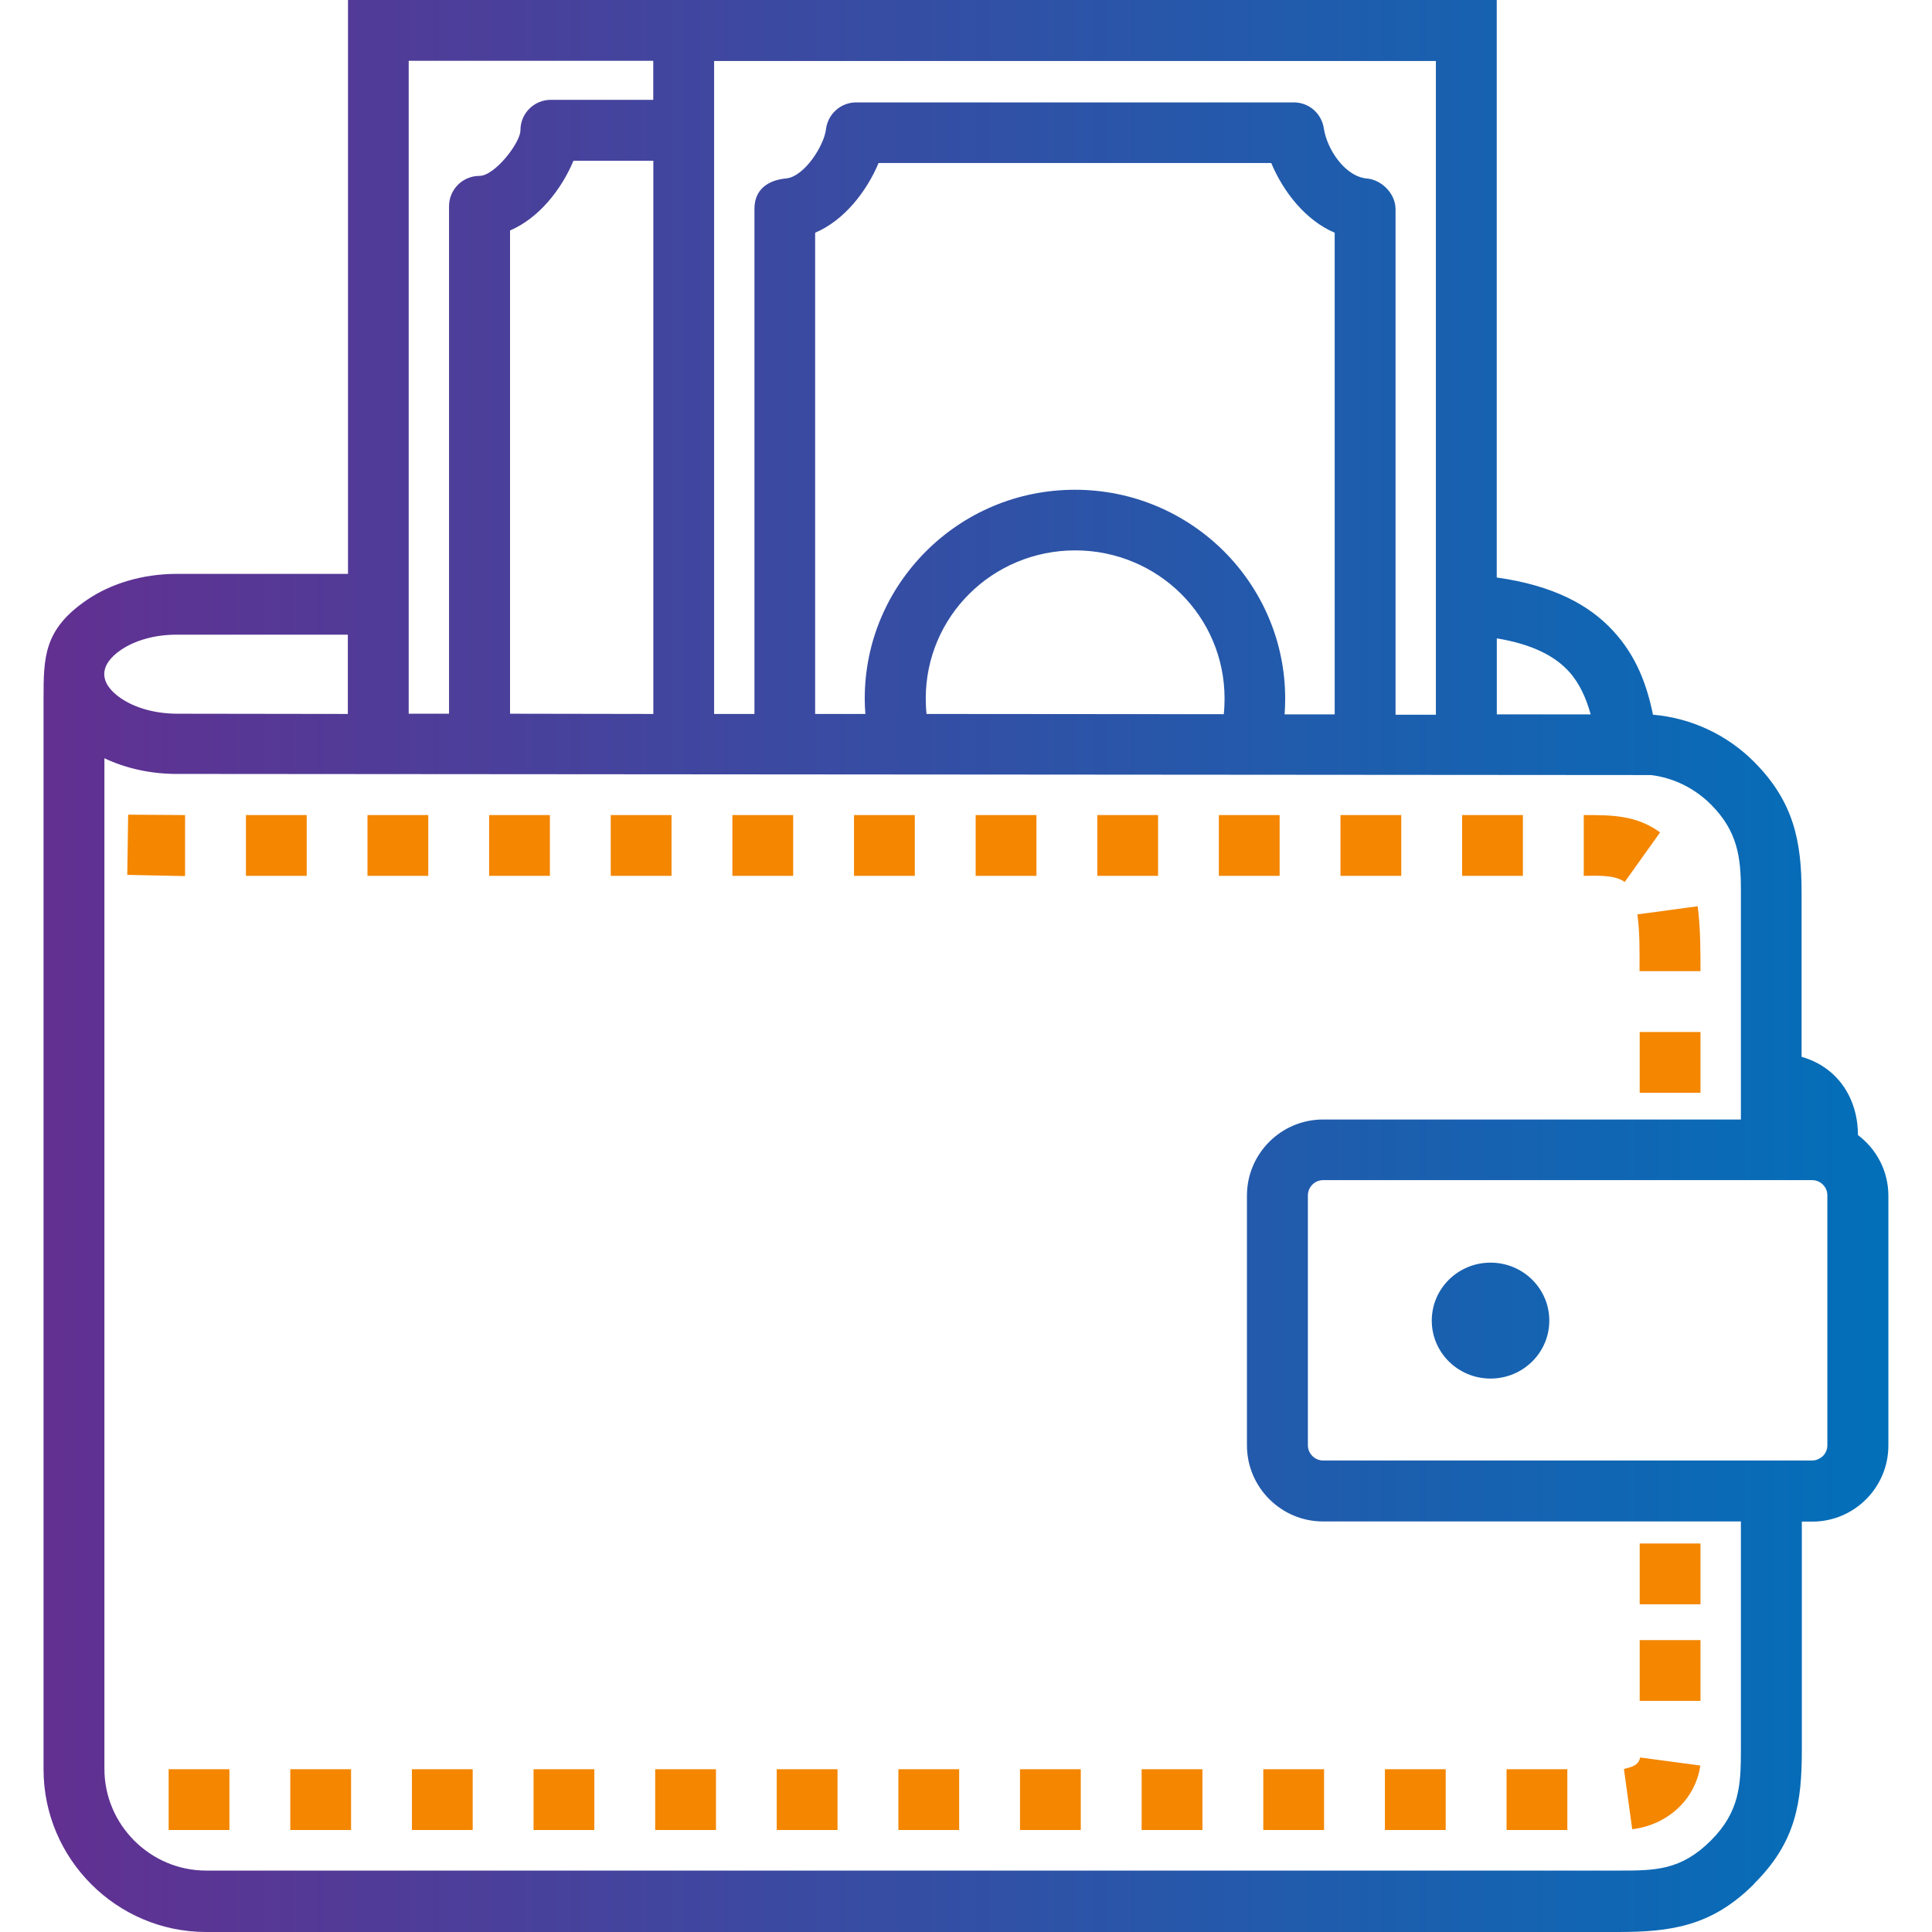 <?xml version="1.0" encoding="utf-8"?>
<!-- Generator: Adobe Illustrator 21.0.0, SVG Export Plug-In . SVG Version: 6.00 Build 0)  -->
<svg version="1.1" id="Layer_1" xmlns="http://www.w3.org/2000/svg" xmlns:xlink="http://www.w3.org/1999/xlink" x="0px" y="0px"
	 viewBox="0 0 24 24" style="enable-background:new 0 0 24 24;" xml:space="preserve">
<style type="text/css">
	.st0{fill:url(#SVGID_1_);}
	.st1{fill:#F48600;}
</style>
<g>
	<g>
		<g>
			<linearGradient id="SVGID_1_" gradientUnits="userSpaceOnUse" x1="-0.493" y1="12" x2="24.014" y2="12">
				<stop  offset="0" style="stop-color:#662D8F"/>
				<stop  offset="1" style="stop-color:#0071BA"/>
			</linearGradient>
			<path class="st0" d="M21.787,23.406C21.263,23.93,20.754,24,20.1,24H2.561c-1.113,0-2.02-0.909-2.02-2.02V8.69
				c0-0.524,0-0.871,0.541-1.239c0.292-0.199,0.685-0.322,1.113-0.322h2.128V0c4.757,0,9.514,0,14.27,0v7.174
				c0.703,0.098,1.151,0.342,1.445,0.662c0.292,0.315,0.421,0.677,0.496,1.042c0.488,0.043,0.927,0.257,1.254,0.584
				c0.498,0.499,0.592,0.995,0.592,1.629v2.037c0.448,0.128,0.7,0.516,0.7,0.972c0.237,0.179,0.378,0.454,0.378,0.753v3.105
				c0,0.259-0.106,0.496-0.277,0.667c-0.171,0.171-0.408,0.277-0.667,0.277h-0.131v2.833c0,0.65-0.07,1.146-0.592,1.664
				L21.787,23.406z M4.321,7.884H2.193c-0.274,0-0.519,0.073-0.69,0.189c-0.277,0.189-0.277,0.413,0,0.602
				c0.174,0.118,0.418,0.189,0.69,0.191l2.128,0.003V7.887V7.884z M5.077,8.866h0.501V2.563c0-0.209,0.169-0.378,0.378-0.378
				c0.191,0,0.511-0.415,0.509-0.567c0-0.209,0.169-0.378,0.378-0.378h1.272V0.755H5.077V8.866z M6.333,8.866l1.783,0.003V1.997
				H7.124C6.975,2.352,6.696,2.709,6.336,2.863v6.006L6.333,8.866z M8.871,8.869h0.501V2.594c0-0.247,0.176-0.358,0.398-0.378
				c0.222-0.025,0.466-0.403,0.491-0.612c0.023-0.186,0.181-0.332,0.375-0.332c1.813,0,3.624,0,5.436,0
				c0.189,0,0.345,0.138,0.373,0.322c0.038,0.257,0.262,0.602,0.539,0.624c0.171,0.015,0.35,0.179,0.352,0.378v6.283h0.501V8.846
				V0.758H8.871v8.113V8.869z M10.128,8.869h0.622c-0.005-0.063-0.008-0.126-0.008-0.189c0-0.718,0.292-1.365,0.766-1.836
				c0.473-0.471,1.125-0.76,1.846-0.76c0.72,0,1.372,0.29,1.846,0.76c0.473,0.471,0.765,1.121,0.765,1.836
				c0,0.065-0.003,0.128-0.007,0.194h0.622V2.891c-0.363-0.154-0.64-0.511-0.788-0.866c-1.627,0-3.251,0-4.878,0
				c-0.149,0.355-0.428,0.713-0.788,0.866v5.975L10.128,8.869z M11.508,8.869l3.694,0.003c0.007-0.063,0.01-0.126,0.01-0.194
				c0-0.509-0.206-0.969-0.541-1.302c-0.335-0.332-0.801-0.539-1.314-0.539c-0.514,0-0.98,0.206-1.315,0.539
				C11.707,7.708,11.5,8.169,11.5,8.677c0,0.065,0.003,0.128,0.01,0.191L11.508,8.869z M18.594,8.874h1.166
				c-0.056-0.199-0.136-0.385-0.272-0.534c-0.173-0.189-0.451-0.337-0.894-0.41L18.594,8.874z M18.516,15.685
				c0.403,0,0.73,0.322,0.73,0.72s-0.327,0.72-0.73,0.72c-0.403,0-0.73-0.322-0.73-0.72S18.113,15.685,18.516,15.685z M1.297,9.415
				v12.558c0,0.695,0.569,1.264,1.264,1.264H20.11c0.446,0,0.77,0,1.143-0.373c0.358-0.358,0.373-0.692,0.373-1.126v-2.838h-0.504
				h-0.755h-3.933c-0.519,0-0.944-0.425-0.944-0.944v-3.105c0-0.521,0.426-0.944,0.944-0.944h5.192v-2.856
				c0-0.408-0.045-0.73-0.373-1.058c-0.196-0.196-0.456-0.33-0.743-0.365L2.193,9.614c-0.33,0-0.64-0.073-0.899-0.196L1.297,9.415z
				 M22.512,14.66h-6.076c-0.103,0-0.189,0.086-0.189,0.189v3.105c0,0.103,0.086,0.189,0.189,0.189h6.076
				c0.05,0,0.098-0.023,0.133-0.056c0.035-0.035,0.055-0.083,0.055-0.133v-3.105C22.701,14.746,22.615,14.66,22.512,14.66z"/>
		</g>
	</g>
	<rect x="2.095" y="21.978" class="st1" width="0.755" height="0.755"/>
	<rect x="3.606" y="21.978" class="st1" width="0.755" height="0.755"/>
	<rect x="5.117" y="21.978" class="st1" width="0.755" height="0.755"/>
	<rect x="6.628" y="21.978" class="st1" width="0.755" height="0.755"/>
	<rect x="8.139" y="21.978" class="st1" width="0.755" height="0.755"/>
	<rect x="9.649" y="21.978" class="st1" width="0.755" height="0.755"/>
	<rect x="11.16" y="21.978" class="st1" width="0.755" height="0.755"/>
	<rect x="12.671" y="21.978" class="st1" width="0.755" height="0.755"/>
	<rect x="14.182" y="21.978" class="st1" width="0.755" height="0.755"/>
	<rect x="15.693" y="21.978" class="st1" width="0.755" height="0.755"/>
	<rect x="17.204" y="21.978" class="st1" width="0.755" height="0.755"/>
	<rect x="18.715" y="21.978" class="st1" width="0.755" height="0.755"/>
	<path class="st1" d="M20.276,22.723c0.426-0.05,0.783-0.358,0.846-0.791l-0.748-0.1l0,0c-0.017,0.103-0.118,0.121-0.201,0.143
		L20.276,22.723z"/>
	<rect x="20.369" y="20.374" class="st1" width="0.755" height="0.755"/>
	<rect x="20.369" y="19.174" class="st1" width="0.755" height="0.755"/>
	<rect x="20.369" y="12.82" class="st1" width="0.755" height="0.755"/>
	<path class="st1" d="M21.124,12.064c0-0.262,0-0.531-0.033-0.793l-0.003-0.013l-0.748,0.101c0.032,0.222,0.027,0.478,0.027,0.705
		H21.124z"/>
	<path class="st1" d="M20.621,10.339c-0.299-0.214-0.594-0.214-0.947-0.214v0.755c0.156,0,0.378-0.018,0.509,0.076l0.438-0.614
		L20.621,10.339z"/>
	<rect x="18.163" y="10.125" class="st1" width="0.755" height="0.755"/>
	<rect x="16.652" y="10.125" class="st1" width="0.755" height="0.755"/>
	<rect x="15.141" y="10.125" class="st1" width="0.755" height="0.755"/>
	<rect x="13.631" y="10.125" class="st1" width="0.755" height="0.755"/>
	<rect x="12.12" y="10.125" class="st1" width="0.755" height="0.755"/>
	<rect x="10.609" y="10.125" class="st1" width="0.755" height="0.755"/>
	<rect x="9.098" y="10.125" class="st1" width="0.755" height="0.755"/>
	<rect x="7.587" y="10.125" class="st1" width="0.755" height="0.755"/>
	<rect x="6.076" y="10.125" class="st1" width="0.755" height="0.755"/>
	<rect x="4.565" y="10.125" class="st1" width="0.755" height="0.755"/>
	<rect x="3.055" y="10.125" class="st1" width="0.755" height="0.755"/>
	<polygon class="st1" points="2.299,10.125 1.592,10.12 1.581,10.868 2.299,10.883 2.299,10.128 	"/>
</g>
</svg>

